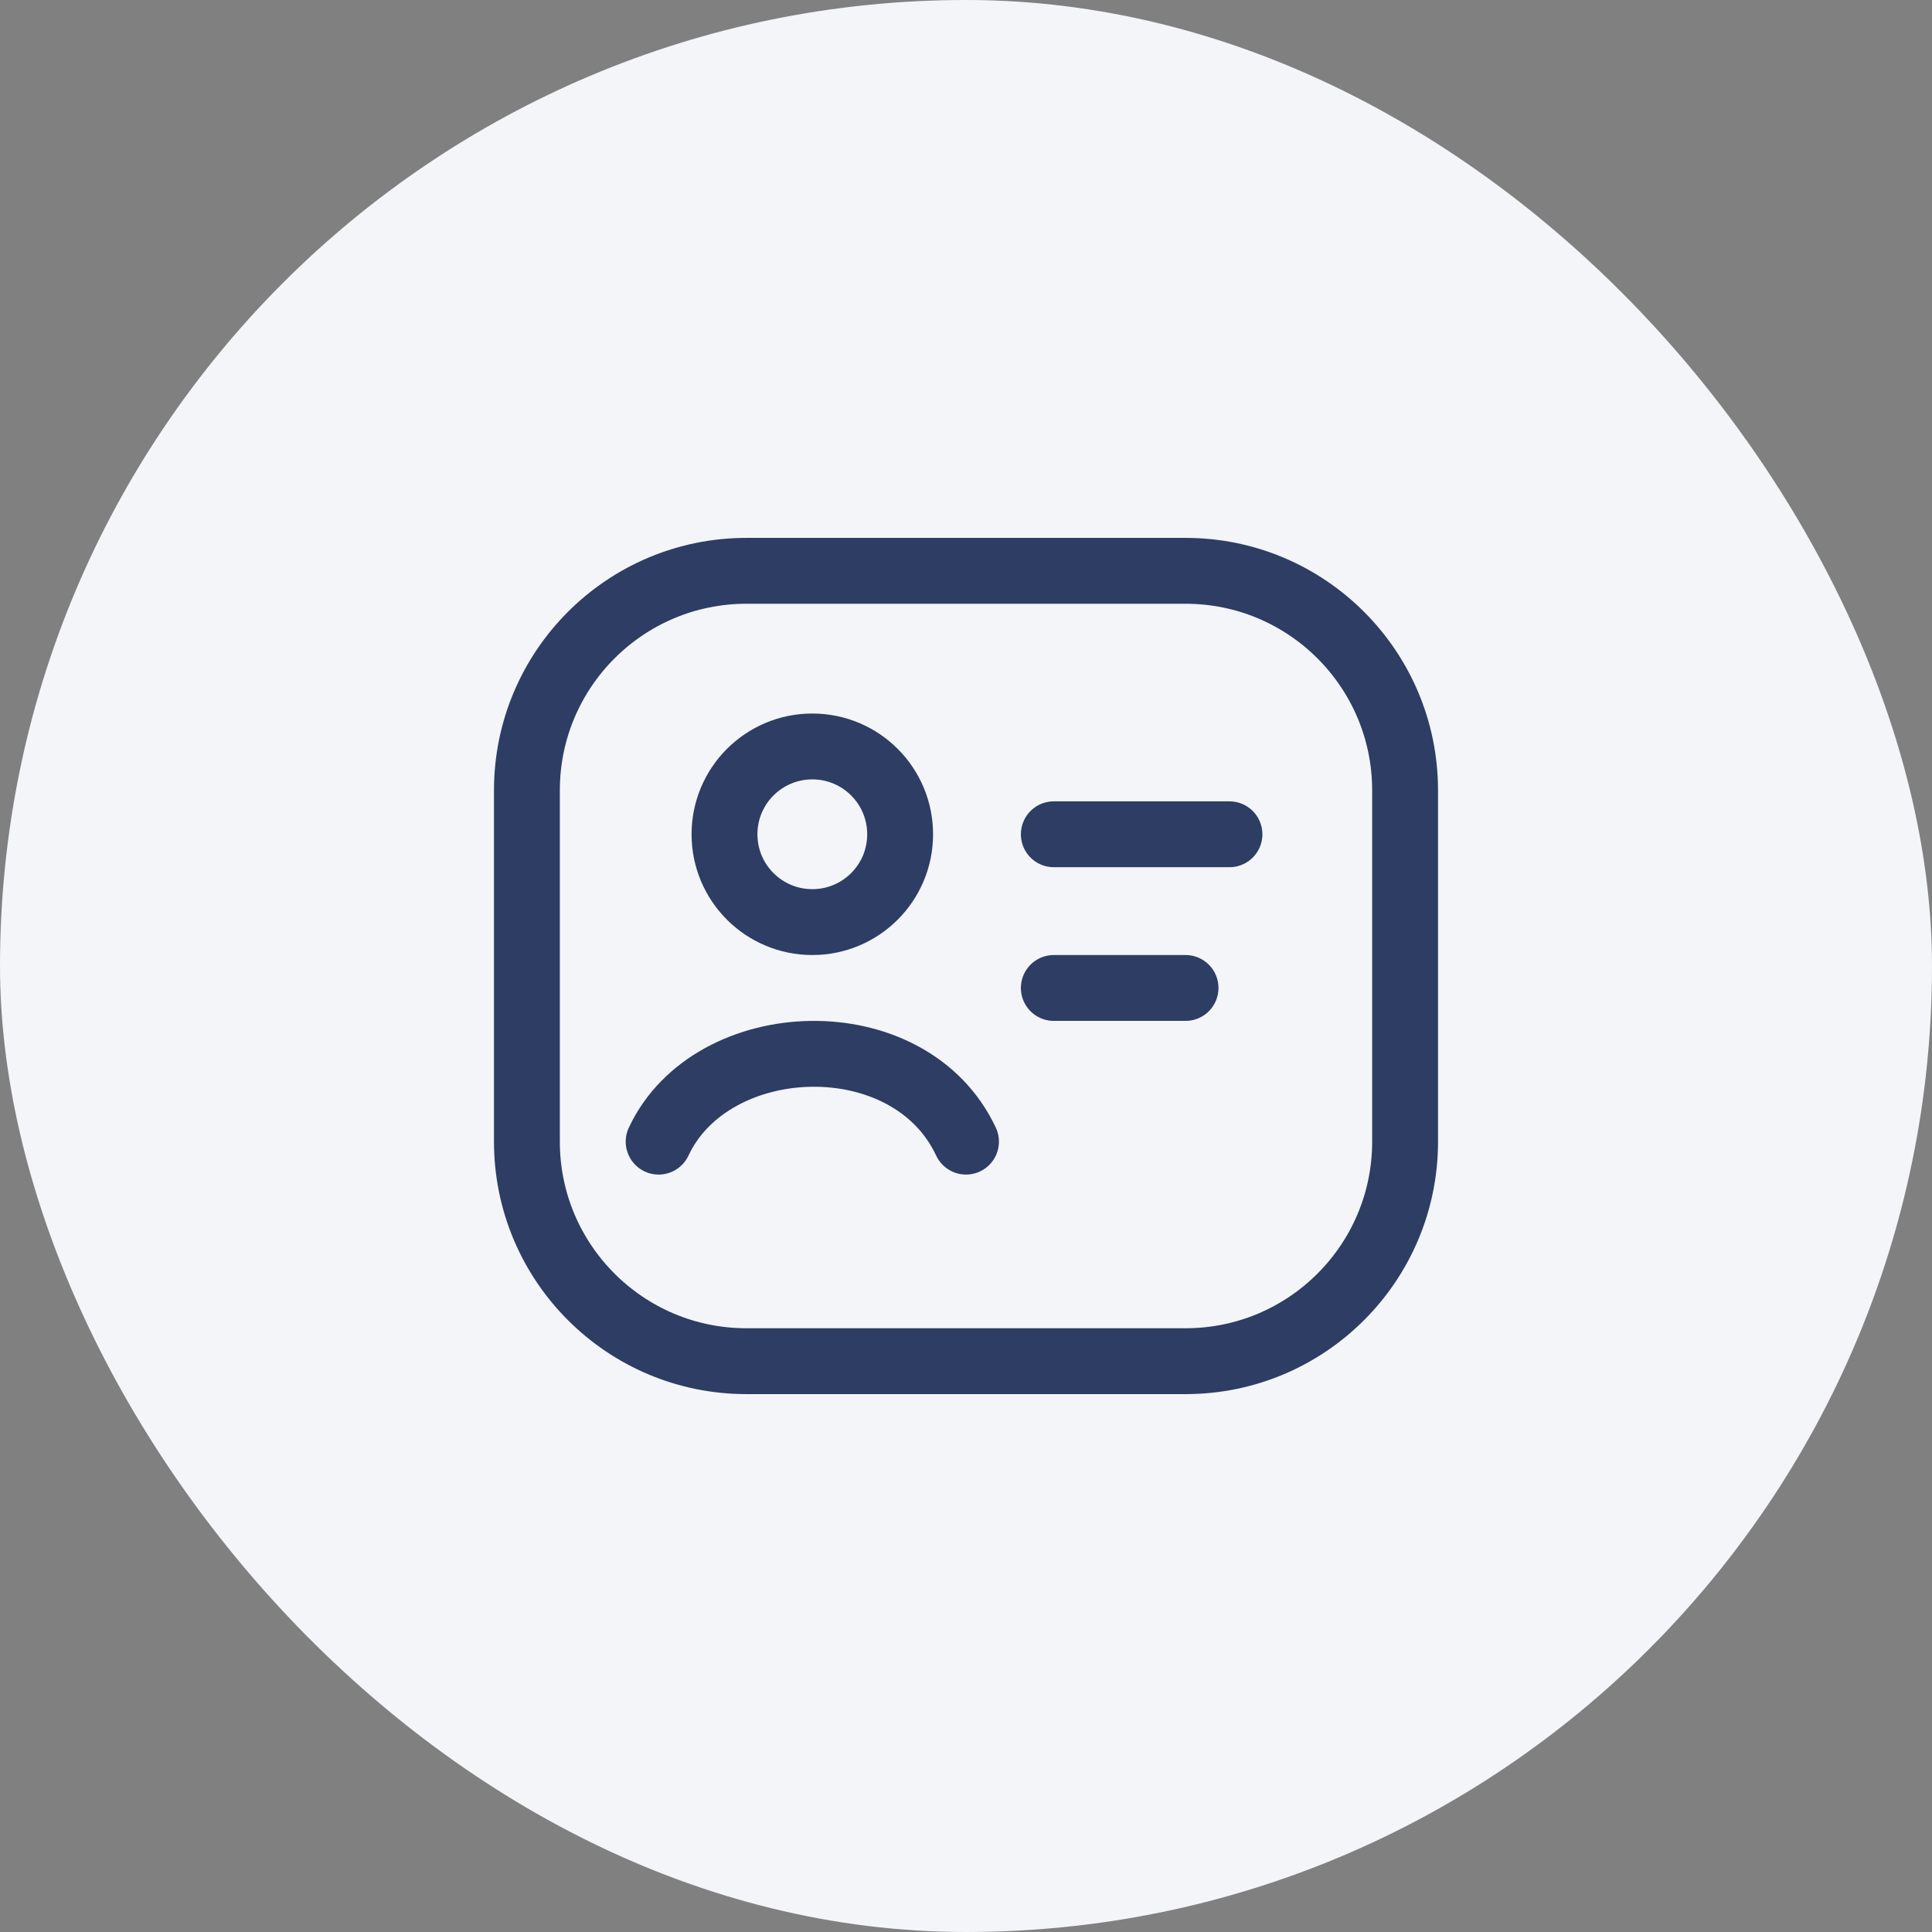 <svg width="44" height="44" viewBox="0 0 44 44" fill="none" xmlns="http://www.w3.org/2000/svg">
<rect x="0" y="0" width="44" height="44" fill="#808080" stroke="none"/>
<rect width="44" height="44" rx="22" fill="#F3F5F8"/>
<path d="M24 19H28" stroke="#2D3D64" stroke-width="1.5" stroke-linecap="round"/>
<path d="M24 22.5H27" stroke="#2D3D64" stroke-width="1.5" stroke-linecap="round"/>
<path d="M27 13H17C14.239 13 12 15.239 12 18V26C12 28.761 14.239 31 17 31H27C29.761 31 32 28.761 32 26V18C32 15.239 29.761 13 27 13Z" stroke="#2D3D64" stroke-width="1.5" stroke-linejoin="round"/>
<path d="M15 26C16.208 23.419 20.712 23.249 22 26" stroke="#2D3D64" stroke-width="1.5" stroke-linecap="round" stroke-linejoin="round"/>
<path d="M20.5 19C20.5 20.105 19.605 21 18.5 21C17.395 21 16.5 20.105 16.5 19C16.5 17.895 17.395 17 18.5 17C19.605 17 20.5 17.895 20.5 19Z" stroke="#2D3D64" stroke-width="1.5"/>
</svg>

